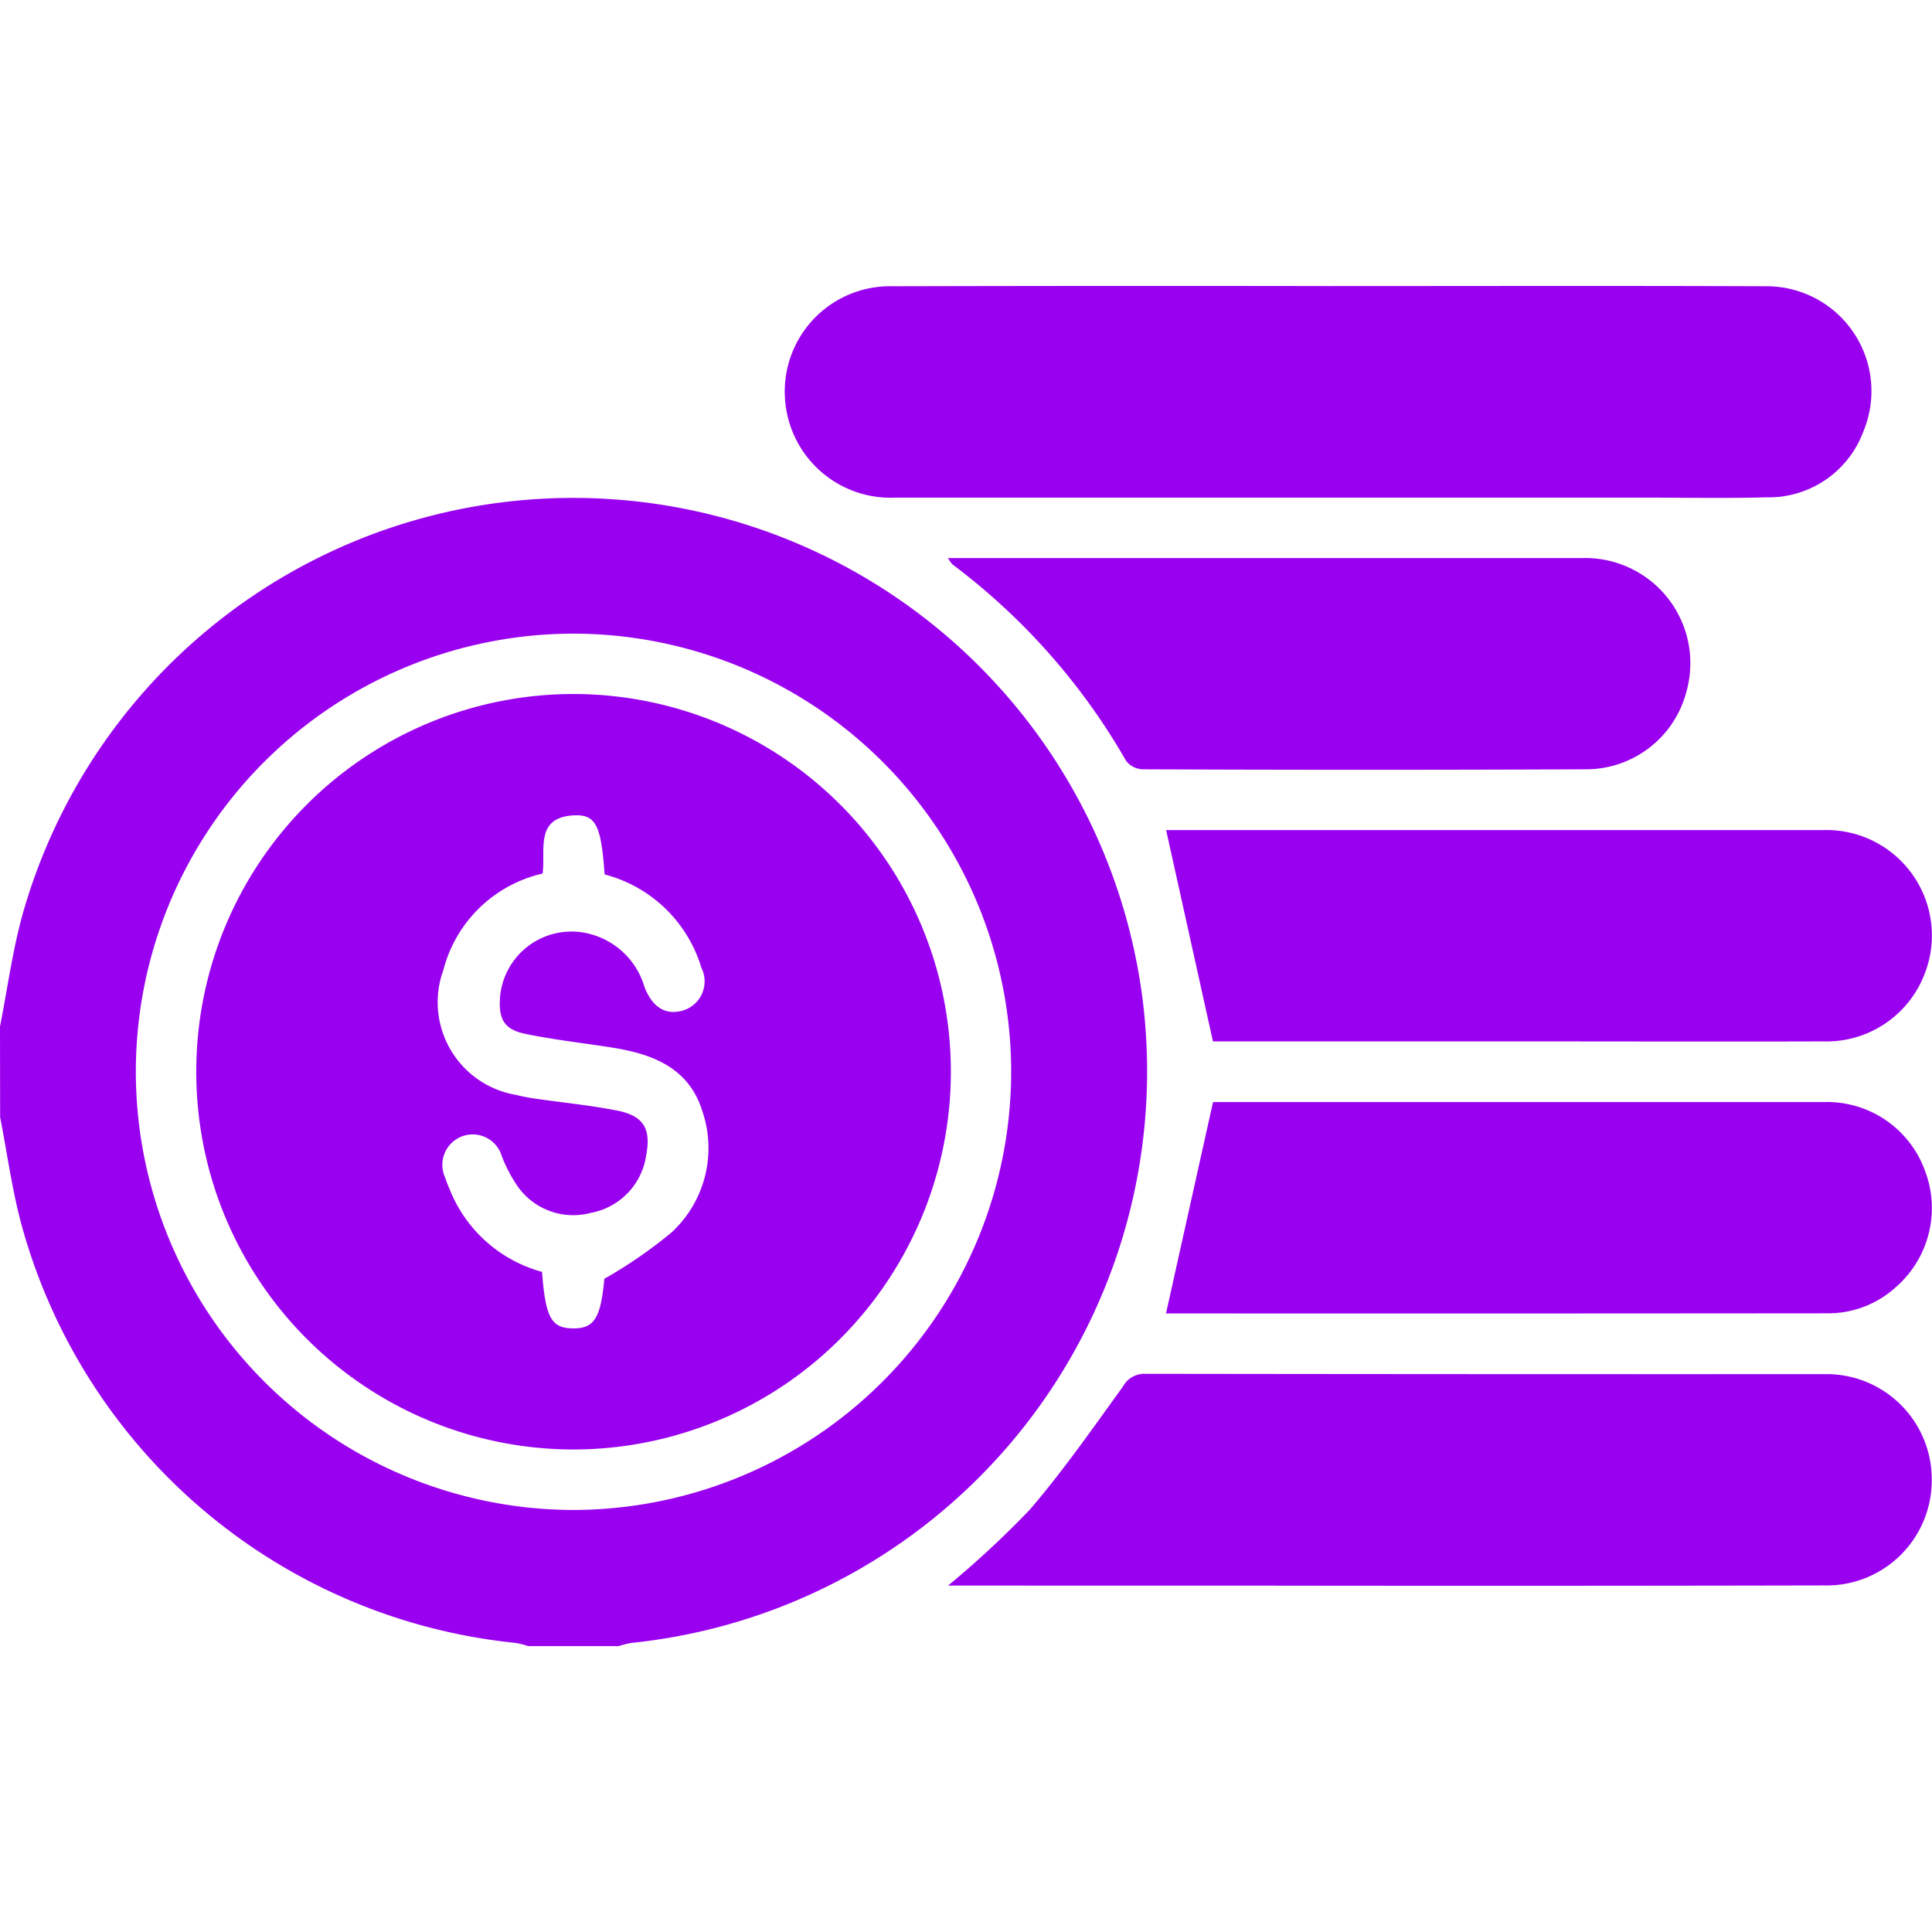 <svg id="SvgjsSvg1853" width="288" height="288" xmlns="http://www.w3.org/2000/svg" version="1.1" xmlns:xlink="http://www.w3.org/1999/xlink" xmlns:svgjs="http://svgjs.com/svgjs"><defs id="SvgjsDefs1854"></defs><g id="SvgjsG1855"><svg xmlns="http://www.w3.org/2000/svg" width="288" height="288" viewBox="0 0 74 52.096"><g transform="translate(530.783 -1181.869)" fill="#000000" class="color000 svgShape"><path fill="#9900f0" d="M-530.783,1335.878c.284-1.437.477-2.9.868-4.306a21.91,21.91,0,0,1,18.982-15.84,21.987,21.987,0,0,1,23.913,19.1,22.01,22.01,0,0,1-19.583,24.656,3.339,3.339,0,0,0-.479.121h-3.468a3.324,3.324,0,0,0-.478-.121,21.913,21.913,0,0,1-18.9-15.905c-.386-1.381-.572-2.82-.85-4.231Zm38.73,1.759a16.788,16.788,0,0,0-16.757-16.807,16.777,16.777,0,0,0-16.77,16.717,16.791,16.791,0,0,0,16.716,16.848A16.8,16.8,0,0,0-492.053,1337.636Z" data-name="Path 13049" transform="translate(0 -125.643)" class="colorf87758 svgShape"></path><path fill="#9900f0" d="M-354.472,1273.637c5.584,0,11.168-.015,16.751.007a4.017,4.017,0,0,1,3.753,5.568,3.866,3.866,0,0,1-3.711,2.517c-1.563.042-3.128.011-4.693.011q-14.333,0-28.665,0a4.051,4.051,0,0,1-4.236-3.849,4.032,4.032,0,0,1,4.121-4.247Q-362.811,1273.623-354.472,1273.637Z" data-name="Path 13051" transform="translate(-125.446 -91.763)" class="colorf87758 svgShape"></path><path fill="#9900f0" d="M-342.929,1497.3a36.688,36.688,0,0,0,3.132-2.911c1.28-1.493,2.41-3.117,3.565-4.713a.929.929,0,0,1,.851-.488q13.005.018,26.011.013a4.028,4.028,0,0,1,4.117,4.042,4.025,4.025,0,0,1-4.112,4.051q-10.982.023-21.965.007Z" data-name="Path 13052" transform="translate(-151.54 -265.651)" class="colorf87758 svgShape"></path><path fill="#9900f0" d="M-299.861,1443.425l1.8-8.089h.451q11.485,0,22.971,0a3.989,3.989,0,0,1,3.85,2.639,4.015,4.015,0,0,1-1.087,4.422,3.853,3.853,0,0,1-2.63,1.031q-12.641.012-25.282.005C-299.86,1443.437-299.93,1443.413-299.861,1443.425Z" data-name="Path 13053" transform="translate(-186.26 -222.208)" class="colorf87758 svgShape"></path><path fill="#9900f0" d="M-299.728,1381.438h.316q12.424,0,24.848,0a4.039,4.039,0,0,1,3.873,5.548,4.026,4.026,0,0,1-3.847,2.547c-3.876.011-7.753,0-11.629,0h-11.767Z" data-name="Path 13054" transform="translate(-186.39 -178.727)" class="colorf87758 svgShape"></path><path fill="#9900f0" d="M-342.954,1327.542h.552q11.874,0,23.749,0a4.027,4.027,0,0,1,3.988,5.1,3.973,3.973,0,0,1-3.8,2.991q-8.518.036-17.036,0a.839.839,0,0,1-.628-.321,24.837,24.837,0,0,0-6.649-7.524A1.4,1.4,0,0,1-342.954,1327.542Z" data-name="Path 13055" transform="translate(-151.52 -135.25)" class="colorf87758 svgShape"></path><path fill="#9900f0" d="M-477.475,1354.5A14.465,14.465,0,0,1-463,1368.986a14.472,14.472,0,0,1-14.434,14.451,14.46,14.46,0,0,1-14.468-14.485A14.456,14.456,0,0,1-477.475,1354.5Zm1.2,22.4a17.8,17.8,0,0,0,2.57-1.771,4.393,4.393,0,0,0,1.187-4.651c-.514-1.658-1.9-2.188-3.446-2.434-1.116-.177-2.243-.3-3.346-.529-.8-.168-1.012-.565-.96-1.37a2.745,2.745,0,0,1,3.384-2.469,2.95,2.95,0,0,1,2.149,2.04c.31.8.827,1.1,1.481.905a1.165,1.165,0,0,0,.7-1.638,5.247,5.247,0,0,0-3.707-3.572c-.126-1.839-.326-2.289-1.125-2.265-1.581.048-1.122,1.358-1.25,2.231a5.1,5.1,0,0,0-3.8,3.694,3.6,3.6,0,0,0,2.79,4.785,6.659,6.659,0,0,0,.707.139c1.047.152,2.1.254,3.141.457s1.323.7,1.129,1.721a2.618,2.618,0,0,1-2.118,2.2,2.605,2.605,0,0,1-2.811-1.024,5.722,5.722,0,0,1-.6-1.145,1.163,1.163,0,0,0-1.565-.745,1.168,1.168,0,0,0-.6,1.575c.05.161.116.317.182.472a5.307,5.307,0,0,0,3.524,3.128c.131,1.742.353,2.147,1.158,2.164C-476.659,1378.821-476.409,1378.4-476.273,1376.9Z" data-name="Path 13058" transform="translate(-31.363 -157.001)" class="colorf87758 svgShape"></path></g></svg></g></svg>